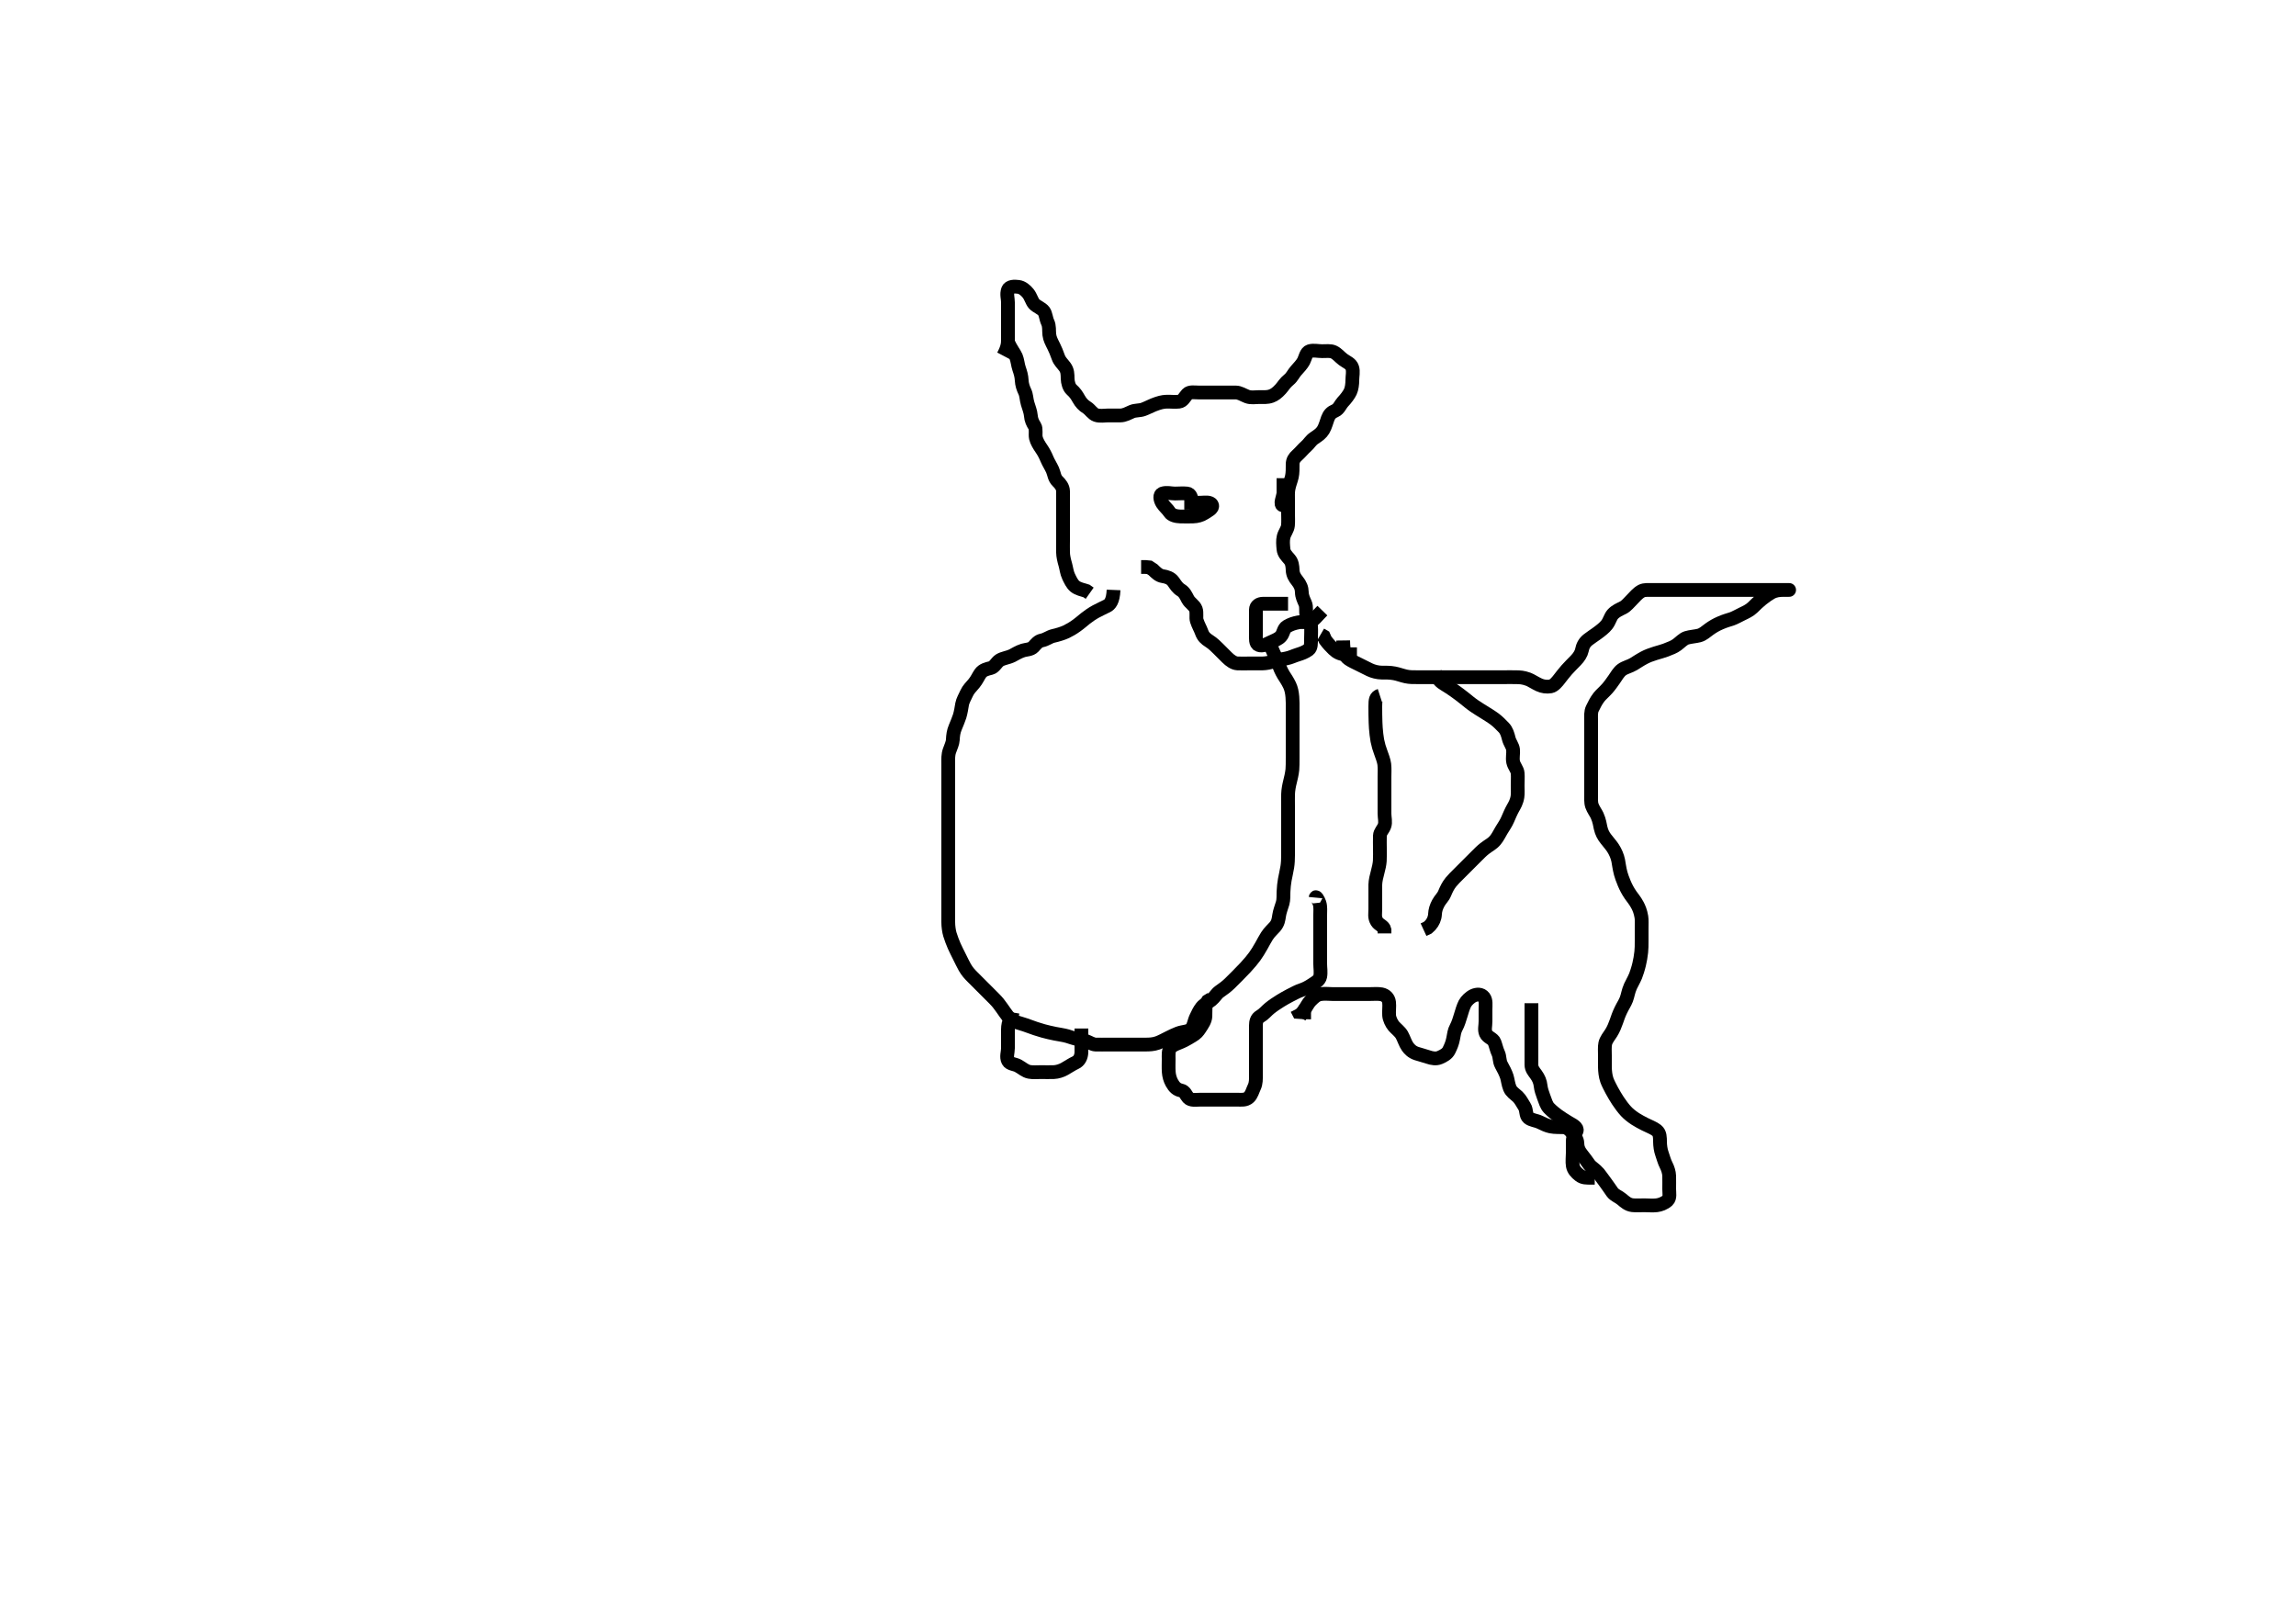 <svg width="500" height="352.941" xmlns="http://www.w3.org/2000/svg" xmlns:svg="http://www.w3.org/2000/svg" xmlns:xlink="http://www.w3.org/1999/xlink">
 <!-- Created with SVG-edit - http://svg-edit.googlecode.com/ -->
 <g display="inline" class="layer">
  <title>Layer 1</title>
  <path t="0,92,92,128,129,152,171,191,282,320,344,344,417,536,537,585,633,673,694,714,714,734,754,774,774,794,814,834,834,881,881,904,920,935,956,956,975,975,975,995,1015,1015,1035,1107,1107,1136,1136,1156,1156,1257,1257,1276,1296,1320,1401,1401,1424,1457,1477,1498,1498,1557,1557,1592,1608,1648,1658,1658,1678,1698,1698,1698,1698,1718,1718,1718,1738,1738,1759,1779,1779,1840,1864,1880,1880,1899,1919,1939,1993,2000,2020,2020,2056,2080,2120,2415,2442,2462,2462,2488,2522,2542,2562,2562,2562,2583,2583,2584,2603,2664,2712,2713,2752,2879,2879,2879,2912,2924,2945,2964,2991,3004,3023,3024,3045,3045,3096,3096,3096,3128,3160,3192,3232,3264,3320,3320,3321,3352,3368,3368,3392,3405,3427,3427,3447,3447,3467,3487,3487,3487,3507,3527,3527,3547,3547,3567,3712,3712,3722,3748,3748,3768,3788,3788,3789,3816,3816,3832,3832,3849,3869,3869,3869,3889,3889,3912,3912,3952,3969,4061,4090,4110,4110,4130,4150,4150,4225,4250,4271,4271,4328,4329,4352,4371,4465,4465,4513,4513,4532,4568,4592,4592,4612,4640,4640,4714,4784,4813,4833,4864,4864,4873,4873,4894,4894,4920,4920,4985,4985,4985,5014,5034,5054,5055,5055,5080,5080,5095,5114,5114,5135,5155,5155,5156,5175,5240,5241,5255,5255,5275,5296,5296,5316,5316,5344,5360,5440,5441,5480,5557,5577,5577,5624,5624,5637,5664,5738,5738,5784,5816,5848,5979" d="M218.5,77.471C219.464,75.635 219.499,74.869 219.5,73.875C219.501,72.956 219.5,71.991 219.5,71.071C219.5,70.171 219.5,69.271 219.5,68.371C219.5,67.471 219.5,66.671 219.5,65.835C219.5,64.987 219.168,64.063 219.511,63.117C219.785,62.358 220.908,62.354 221.8,62.475C222.621,62.587 223.361,63.217 223.889,63.871C224.491,64.615 224.69,65.597 225.204,66.171C225.767,66.797 226.827,67.105 227.333,67.804C227.748,68.377 227.785,69.415 228.147,70.166C228.567,71.037 228.402,71.977 228.511,72.881C228.622,73.809 229.018,74.493 229.5,75.471C229.794,76.067 230.122,76.821 230.475,77.835C230.768,78.677 231.39,79.196 231.889,79.881C232.498,80.717 232.476,81.491 232.5,82.471C232.519,83.26 232.798,84.34 233.351,84.835C234.122,85.525 234.484,86.087 234.925,86.871C235.385,87.687 235.924,88.285 236.7,88.756C237.376,89.167 237.919,90.122 238.7,90.385C239.557,90.674 240.5,90.471 241.257,90.471C242.325,90.471 243.016,90.476 243.979,90.471C244.9,90.465 245.719,89.97 246.5,89.637C247.252,89.317 248.22,89.433 249,89.137C249.878,88.804 250.513,88.451 251.199,88.176C252.443,87.678 253.226,87.514 253.891,87.48C254.897,87.427 255.85,87.58 256.743,87.466C257.62,87.355 257.937,86.494 258.553,85.828C259.09,85.246 260.153,85.471 261.016,85.471C261.979,85.471 262.9,85.471 263.8,85.471C264.7,85.471 265.6,85.471 266.5,85.471C267.3,85.471 268.2,85.46 269.1,85.471C270,85.481 270.703,86.014 271.6,86.349C272.451,86.667 273.3,86.471 274.2,86.471C275.1,86.471 275.94,86.561 276.822,86.249C277.555,85.989 278.143,85.539 278.899,84.704C279.515,84.022 279.759,83.441 280.738,82.638C281.368,82.121 281.693,81.347 282.204,80.771C282.865,80.027 283.531,79.321 283.889,78.645C284.247,77.971 284.428,76.708 285.204,76.475C286.062,76.218 287,76.471 287.9,76.471C288.8,76.471 289.744,76.351 290.385,76.641C291.243,77.03 291.683,77.692 292.5,78.304C293.254,78.869 294.18,79.146 294.479,80.071C294.755,80.927 294.501,81.871 294.5,82.771C294.499,83.672 294.365,84.651 294.064,85.296C293.733,86.004 293.096,86.83 292.4,87.571C291.933,88.068 291.555,89.086 290.795,89.418C289.891,89.813 289.484,90.244 289.147,91.123C288.878,91.828 288.618,92.899 288.167,93.637C287.731,94.35 287.156,94.773 286.257,95.365C285.408,95.925 285.129,96.594 284.4,97.228C283.788,97.76 283.253,98.46 282.5,99.137C281.885,99.69 281.502,100.232 281.5,101.123C281.498,101.987 281.518,102.999 281.333,103.804C281.12,104.733 280.779,105.449 280.585,106.501C280.454,107.211 280.5,108.123 280.5,108.987C280.5,109.991 280.5,110.804 280.5,111.732C280.5,112.522 280.562,113.553 280.479,114.429C280.396,115.312 279.753,115.998 279.536,116.871C279.319,117.745 279.418,118.674 279.5,119.571C279.584,120.482 280.154,121.031 280.796,121.771C281.374,122.437 281.465,123.271 281.5,124.171C281.537,125.109 281.947,125.788 282.5,126.471C283.172,127.3 283.484,128.06 283.5,128.971C283.516,129.871 283.893,130.614 284.216,131.356C284.604,132.247 284.279,133.017 284.536,134.06C284.751,134.933 285.438,135.564 285.499,136.356C285.571,137.293 285.5,138.304 285.5,139.06C285.5,139.971 285.563,141.046 284.979,141.471C284.189,142.045 283.39,142.315 282.615,142.555C281.65,142.853 281.111,143.182 280.1,143.387C279.309,143.547 278.302,143.697 277.5,143.971C276.502,144.311 275.711,144.451 274.985,144.469C273.911,144.496 273.079,144.471 272.167,144.471C271.249,144.471 270.504,144.526 269.471,144.469C268.699,144.427 267.897,143.863 267.2,143.171C266.698,142.673 265.981,141.948 265.333,141.304C264.848,140.821 264.179,140.142 263.385,139.639C262.526,139.094 262.022,138.645 261.667,137.637C261.408,136.902 260.926,136.12 260.621,135.149C260.416,134.495 260.691,133.449 260.415,132.672C260.093,131.769 259.145,131.373 258.667,130.471C258.323,129.822 257.978,128.993 257.2,128.519C256.399,128.03 256.057,127.412 255.5,126.637C254.953,125.876 254.09,125.605 253.2,125.466C252.381,125.338 251.8,124.766 251.1,124.081L250.3,123.556L249.4,123.471L248.5,123.471" id="svg_1" stroke-width="3" stroke="#000" fill="none"/>
  <path t="6578,6682,6682,6703,6703,6722,6722,6722,6743,6743,6762,6782,6782,6808,6808,6840,6840,6872,6872,6883,6903,6928,6928,6943,6944,6963,6964,6983,6984,7004,7004,7005,7024,7025,7044,7045,7065,7065,7084,7104,7217,7232,7249,7272,7296,7296,7312,7325,7346,7365,7385,7406,7407,7407,7426,7426,7447,7448,7448,7467,7487,7488,7508,7578,7578,7593,7669,7669" d="M219.5,74.471C220.205,76.128 220.9,76.823 221.257,77.671C221.579,78.436 221.652,79.475 221.925,80.271C222.202,81.076 222.45,81.867 222.495,82.813C222.538,83.712 222.808,84.522 223.147,85.228C223.559,86.083 223.493,86.891 223.784,87.871C224.026,88.687 224.42,89.666 224.479,90.45C224.554,91.446 224.885,92.102 225.333,92.804C225.711,93.396 225.413,94.601 225.585,95.355C225.767,96.149 226.297,96.99 226.8,97.722C227.295,98.443 227.7,99.239 228,99.971C228.3,100.703 228.891,101.612 229.215,102.353C229.607,103.252 229.568,104.079 230.351,104.835C230.873,105.339 231.489,106.07 231.5,106.971C231.511,107.871 231.5,108.771 231.5,109.671C231.5,110.571 231.5,111.471 231.5,112.271C231.5,113.171 231.5,114.071 231.5,114.971C231.5,115.871 231.5,116.78 231.5,117.804C231.5,118.476 231.475,119.22 231.5,120.328C231.518,121.122 231.72,122.014 232,122.971C232.215,123.703 232.302,124.713 232.721,125.571C233.044,126.232 233.465,127.168 234.069,127.669C234.762,128.243 235.743,128.418 236.6,128.692L237.3,129.187" id="svg_2" stroke-width="3" stroke="#000" fill="none"/>
  <path t="8802,8945,9065,9136,9136,9168,9168,9426,9426,9507,9538,9557,9557,9577,9618,9746,9746,9808,9808,9838,9858,9878,9878,9898,9899,9990,9990,10033,10059,10080,10099,10121,10121,10161,10161" d="M259.5,109.471C259.5,108.471 259.346,107.554 258.5,107.471C257.619,107.383 256.664,107.471 255.899,107.471C254.905,107.471 254.106,107.164 253.147,107.481C252.442,107.714 252.619,108.849 253.111,109.609C253.604,110.372 254.252,110.838 254.722,111.57C255.135,112.215 256.151,112.441 257.016,112.469C257.979,112.501 258.911,112.49 259.821,112.47C260.675,112.452 261.619,112.19 262.253,111.766C262.985,111.276 264.234,110.741 263.938,109.991C263.617,109.181 262.3,109.471 261.4,109.471C260.5,109.471 259.743,109.471 258.843,109.471L257.899,109.471" id="svg_3" stroke-width="3" stroke="#000" fill="none"/>
  <path t="12530,12937,12953,12953,12977,12993,13312,13355,13355,13375,13375,13375,13425,13425" d="M279.5,104.471C279.5,105.491 279.5,106.449 279.5,107.269C279.5,108.171 278.514,110.056 279.5,110.056C280.252,110.056 279.5,108.635 279.5,107.471C279.5,106.671 279.5,105.871 279.5,104.875L279.5,104.128" id="svg_4" stroke-width="3" stroke="#000" fill="none"/>
  <path t="17570,17756,17756,17896,17896,18047,18072,18158,18208,18240,18280,18298,18318,18319,18344,18429,18429,18561,18580,18600,18619,18619,18640,18640,18640,18659,18659,18760,18780,18780,18800,18848,18861,18880,18880,18900,18900,19082" d="M280.5,131.471C279.5,131.471 278.743,131.471 277.847,131.471C276.984,131.471 276.021,131.468 275.1,131.471C274.204,131.473 273.518,131.906 273.5,132.771C273.481,133.67 273.5,134.571 273.5,135.471C273.5,136.271 273.5,137.228 273.5,138.123C273.5,138.987 273.368,140.18 274.111,140.46C274.962,140.781 275.829,140.267 276.521,139.95C277.512,139.496 278.385,139.179 278.929,138.585C279.532,137.928 279.471,136.889 280.262,136.422C281.072,135.943 281.817,135.705 282.743,135.528C283.685,135.347 284.661,135.669 285.5,135.304C286.185,135.006 286.8,134.171 287.3,133.671L287.979,132.971" id="svg_5" stroke-width="3" stroke="#000" fill="none"/>
  <path t="19775,19905,19926,19926,19926,19926,19926,19946,19946,19946,19946,19946,19965,19966,19966,19966,19966,19986,19986,20047,20047,20080,20088,20106,20127,20146,20147,20147,20166,20167,20167,20199,20199,20215,20215,20227,20227,20247,20267,20287,20287,20287,20311,20327,20327,20347,20367,20386,20387,20387,20407,20407,20407,20428,20428,20447,20448,20468,20468,20488,20488,20511,20511,20535,20535,20535,20568,20587,20588,20588,20607,20608,20629,20629,20629,20649,20669,20669,20689,20689,20709,20709,20709,20729,20729,20749,20750,20750,20769,20769,20769,20789,20789,20809,20809,20830,20830,20830,20850,20850,20850,20870,20870,20890,20910,20911,20911,20930,20930,20931,20950,20951,20951,20970,20970,20990,20990,21011,21011,21011,21031,21032,21032,21051,21051,21071,21071,21091,21091,21091,21111,21112,21132,21132,21152,21152,21152,21152,21152,21171,21171,21171,21171,21171,21199,21199,21223,21223,21232,21232,21250,21251,21273,21273,21292,21292,21292,21311,21311,21311,21333,21333,21333,21352,21352,21372,21372,21373,21392,21392,21415,21415,21415,21415,21415,21440,21440,21453,21473,21473,21493,21493,21494,21513,21513,21533,21533,21554,21573,21574,21593,21593,21594,21594,21613,21613,21613,21614,21614,21632,21633,21633,21633,21633,21653,21654,21654,21654,21674,21674,21674,21694,21694,21694,21714,21714,21734,21734,21754,21754,21755,21774,21775,21775,21775,21794,21795,21795,21815,21815,21834,21834,21834,21853,21854,21854,21854,21875,21875,21895,21895,21895,21915,21915,21915,21935,21935,21936,21955,21955,21956,21956,21975,21976,21976,21995,21996,21996,22015,22016,22035,22035,22056,22056,22075,22075,22076,22076,22096,22096,22096,22116,22117,22117,22117,22136,22136,22156,22157,22157,22176,22176,22177" d="M242.5,128.471C242.396,130.971 241.673,131.649 241.076,131.957C240.349,132.332 239.508,132.697 238.664,133.157C237.822,133.617 237.061,134.144 236.361,134.696C235.677,135.235 235.378,135.553 234.333,136.304C233.634,136.807 232.895,137.234 232.161,137.588C231.478,137.918 230.268,138.281 229.357,138.485C228.517,138.674 227.848,139.269 226.9,139.46C226.038,139.634 225.661,140.216 225.053,140.86C224.472,141.475 223.445,141.442 222.813,141.64C221.788,141.961 221.01,142.49 220.453,142.765C219.439,143.265 218.456,143.3 217.667,143.804C217.042,144.203 216.549,145.277 215.8,145.462C214.925,145.677 214.045,145.875 213.5,146.637C213.052,147.264 212.76,148.032 212.1,148.835C211.455,149.619 210.919,150.062 210.5,150.971C210.132,151.768 209.641,152.632 209.525,153.317C209.384,154.153 209.232,155.16 208.979,155.971C208.807,156.522 208.39,157.545 208.021,158.429C207.657,159.3 207.542,160.097 207.495,161.123C207.464,161.819 207.054,162.682 206.784,163.44C206.427,164.443 206.505,165.256 206.5,166.304C206.496,167.009 206.5,167.809 206.5,168.856C206.5,169.804 206.5,170.721 206.5,171.465C206.5,172.503 206.5,173.276 206.5,174.239C206.5,174.971 206.5,175.703 206.5,176.809C206.5,177.792 206.5,178.491 206.5,179.671C206.5,180.471 206.5,181.471 206.5,182.271C206.5,183.071 206.5,184.075 206.5,184.707C206.5,185.892 206.5,186.696 206.5,187.518C206.5,188.549 206.5,189.235 206.5,190.069C206.5,191.071 206.5,191.871 206.5,192.872C206.5,193.707 206.5,194.637 206.5,195.423C206.5,196.245 206.5,197.304 206.5,198.235C206.5,199.069 206.498,200.066 206.5,200.813C206.502,201.722 206.653,202.808 206.857,203.48C207.095,204.261 207.488,205.309 207.8,206.013C208.089,206.665 208.6,207.671 208.9,208.271C209.3,209.071 209.778,210.078 210.1,210.635C210.664,211.609 211.133,212.099 211.821,212.792C212.334,213.309 212.905,213.875 213.7,214.67C214.289,215.26 214.843,215.813 215.615,216.585C216.196,217.166 216.93,217.876 217.385,218.441C218.011,219.218 218.493,219.975 218.847,220.465C219.601,221.509 220.046,222.11 220.943,222.456C221.617,222.716 222.487,222.912 223.229,223.18C224.084,223.49 225.016,223.829 225.505,223.988C226.993,224.47 227.492,224.596 228.457,224.824C229.353,225.035 230.157,225.195 231.114,225.349C232.092,225.507 232.974,225.785 233.711,226.045C234.686,226.39 235.514,226.344 236.333,226.637C237.142,226.927 237.931,227.451 238.556,227.469C239.553,227.498 240.521,227.471 241.199,227.471C242.457,227.471 243.239,227.471 243.948,227.471C244.921,227.471 245.725,227.471 246.547,227.471C247.579,227.471 248.479,227.477 249.5,227.471C250.3,227.465 251.122,227.454 252.109,227.109C252.79,226.871 253.832,226.301 254.468,225.988C255.149,225.653 255.838,225.304 256.532,225.04C257.709,224.592 258.833,224.74 259.439,224.024C260.033,223.322 260.015,222.447 260.5,221.471C260.797,220.873 261.13,220.077 261.701,219.356C262.2,218.726 263.205,218.25 263.79,217.771C264.534,217.161 264.939,216.365 265.542,215.95C266.494,215.295 267.117,214.813 267.772,214.188C268.277,213.705 269.143,212.829 269.468,212.501C270.152,211.811 270.854,211.089 271.195,210.719C272.179,209.649 272.743,208.965 273.228,208.296C273.692,207.655 274.108,206.993 274.7,205.95C275.108,205.231 275.477,204.498 275.9,203.838C276.469,202.95 277.147,202.387 277.628,201.831C278.348,200.999 278.427,200.208 278.548,199.419C278.706,198.39 279.009,197.745 279.333,196.637C279.531,195.963 279.486,194.927 279.511,194.188C279.54,193.304 279.657,192.302 279.784,191.588C279.915,190.854 280.174,189.785 280.333,188.804C280.465,187.988 280.498,187.08 280.5,186.271C280.502,185.471 280.5,184.471 280.5,183.649C280.5,182.7 280.5,181.828 280.5,180.82C280.5,180.121 280.5,179.439 280.5,178.24C280.5,177.491 280.5,176.304 280.5,175.518C280.5,174.696 280.482,173.637 280.504,172.923C280.534,172.017 280.718,171.048 280.925,170.235C281.072,169.659 281.361,168.473 281.443,167.571C281.497,166.972 281.499,166.071 281.5,164.871C281.5,164.271 281.5,163.371 281.5,162.171C281.5,161.58 281.5,160.743 281.5,159.613C281.5,158.722 281.5,157.813 281.5,157.066C281.5,156.068 281.501,155.199 281.5,154.137C281.499,153.503 281.525,152.818 281.443,151.776C281.366,150.801 281.183,149.961 280.853,149.256C280.394,148.273 279.847,147.525 279.521,146.991C279.063,146.244 278.636,145.261 278.332,144.417C277.968,143.405 277.649,142.795 277.351,142.147L276.833,140.971L276.605,140.333L276.332,139.504" id="svg_6" stroke-width="3" stroke="#000" fill="none"/>
  <path t="23075,23241,23261,23281,23281,23281,23301,23301,23320,23322,23322,23343,23362,23382,23383,23402,23402,23403,23422,23423,23442,23443,23443,23462,23463,23482,23482,23502,23502,23522,23522,23624,23624,23624,23645,23646,23665,23683,23683,23683,23703,23703,23723,23723,23723,23743,23743,23743,23764,23764,23764,23957,23957,23984,24005,24006,24025,24026,24026,24046,24046,24046,24046,24065,24065,24085,24086,24105,24105,24127,24127,24127,24128,24186,24186,24208,24239,24271,24271,24295,24306,24326,24326,24346,24347,24366,24366,24387,24388,24407,24407,24427,24427,24427,24427,24427,24447,24448,24448,24448,24448,24448,24448,24467,24467,24467,24467,24467,24468,24468,24487,24488,24488,24488,24488,24488,24591,24592,24592,24592,24608,24608,24669,24669,24825,24849,24849,24869,24870,24889,24889,24890,24909,24909,24909,24929,24929,24949,24969,24969,24989,24989,24990,24990,25009,25009,25009,25009,25030,25031,25050,25050,25071,25071,25072,25090,25110,25130,25130,25150,25150,25151,25151,25170,25170,25170,25190,25190,25191,25211,25211,25231,25231,25250,25250,25250,25271,25271,25295,25295,25295,25319,25338,25338,25352,25375,25392,25411,25411,25431,25432,25452,25453,25453,25453,25471,25472,25492,25493,25493,25512,25513,25513,25535,25553,25553,25572,25573,25592,25593,25593,25612,25612,25613,25633,25633,25633,25654,25654,25654,25654,25671,25672,25672,25672,25693,25693,25693,25694,25694,25713,25713,25713,25714,25733,25733,25734,25753,25753,25773,25793,25794,25813,25813,25832,25833,25833,25854,25854,25854,25854,25874,25874,25874,25874,25874,25894,25895,25914,25914,25914,25915,25934,25934,25934,25935,25954,25954,25954,25974,25974,25974,25994,26014,26034,26055,26055,26055,26073,26074,26074,26095,26095,26096,26115,26115,26115,26135,26135,26136,26136,26155,26155,26155,26156,26191,26191,26191,26231,26256,26275,26275,26296,26296,26296,26316,26342,26343,26391,26392,26423,26424,26440,26527,26575,26607,26624,26637,26638,26657,26676,26677,26711,26726,26727,26775,26776,26807,26823,26823,26839,26839,26858,26859,26878,26879,26879,26898,26919,26920,26920,26939,26940,26960,26960,26983,27000,27023,27983,28005,28024,28024,28044,28045,28071,28071,28071,28124,28124,28375,28375,28385,28407,28427,28447,28447,28467,28467,28486,28487,28506,28526,28527,28527,28546,28547,28567,28587,28608,28608,28627,28647,28688,28688,28788,28815,28816,28838,28871,28871,28918,29104,29170,29192,29210,29210,29230,29231,29250,29250,29251,29270,29270,29271,29290,29291,29467,29467,29552,29592,29593,29615,29631,29743,29767,29767,29793,29812,29813,29833,29834,29853,29854,29854,29854,29873,29894,29894,29927,29927,29927,29975,29975,29993,30013,30033,30087,30087,30143,30143,30175,30176,30195,30214,30234,30235,30255,30275,30276,30319,30406,30416,30475,30475,30496,30516,30537,30537,30556,30556,30687,30687" d="M292.5,139.471C292.536,142.06 292.902,142.929 293.667,143.471C294.303,143.922 295.101,144.271 295.9,144.671C296.7,145.071 297.493,145.485 298.289,145.86C299.009,146.198 299.979,146.46 300.911,146.471C301.822,146.481 302.551,146.433 303.667,146.637C304.457,146.782 305.227,147.091 306.167,147.304C306.992,147.491 307.833,147.471 308.761,147.471C309.552,147.471 310.578,147.471 311.458,147.471C312.333,147.471 313.125,147.471 314.157,147.471C314.905,147.471 315.901,147.471 316.736,147.471C317.667,147.471 318.448,147.471 319.239,147.471C320.357,147.471 321.191,147.471 322.042,147.471C323.043,147.471 323.761,147.471 324.552,147.471C325.578,147.471 326.479,147.471 327.5,147.471C328.311,147.471 329.186,147.449 330.185,147.473C331.021,147.494 331.632,147.496 332.8,147.913C333.409,148.131 334.192,148.692 335.167,149.137C335.934,149.488 336.814,149.627 337.701,149.467C338.419,149.337 339.163,148.4 339.542,147.908C339.964,147.359 340.658,146.463 341.183,145.873C341.706,145.284 342.495,144.489 343.167,143.804C343.822,143.136 344.341,142.306 344.475,141.645C344.678,140.64 345.034,139.936 345.833,139.304C346.484,138.789 347.01,138.484 347.732,137.955C348.699,137.246 349.359,136.727 349.889,136.071C350.492,135.326 350.689,134.343 351.204,133.771C351.86,133.043 352.659,132.735 353.5,132.304C354.164,131.964 354.804,131.166 355.385,130.585C355.984,129.988 356.585,129.194 357.479,128.714C358.081,128.39 359.166,128.471 359.783,128.471C360.833,128.471 361.828,128.471 362.604,128.471C363.029,128.471 363.959,128.471 365.565,128.471C366.156,128.471 366.772,128.471 367.408,128.471C368.732,128.471 369.414,128.471 370.104,128.471C371.5,128.471 372.199,128.471 372.896,128.471C374.268,128.471 374.938,128.471 375.592,128.471C376.228,128.471 378,128.471 378.535,128.471C379.529,128.471 380.438,128.471 380.868,128.471C381.696,128.471 382.9,128.471 383.691,128.471C384.828,128.471 385.529,128.471 386.728,128.471C387.438,128.471 388.478,128.471 389.299,128.471C390.128,128.471 389.179,128.47 388.5,128.471C387.521,128.471 386.665,128.535 385.731,129.041C385.223,129.316 384.432,129.859 383.667,130.471C382.946,131.047 382.35,131.637 381.667,132.304C381.024,132.932 380.161,133.324 379.4,133.692C378.75,134.006 377.737,134.576 377.133,134.775C376.46,134.997 375.724,135.18 374.667,135.637C373.646,136.078 373.046,136.447 372.272,136.987C371.451,137.559 370.924,138.136 370.013,138.387C369.273,138.59 368.069,138.659 367.296,138.907C366.556,139.144 365.934,139.849 365.215,140.387C364.517,140.908 363.818,141.141 362.736,141.571C362.15,141.804 361.475,141.957 360.467,142.271C359.539,142.559 358.749,142.856 358.052,143.228C357.059,143.757 356.291,144.295 355.761,144.609C354.843,145.154 353.954,145.298 353.195,145.837C352.511,146.323 352.015,147.238 351.5,147.971C351.152,148.465 350.544,149.348 350,149.95C349.211,150.822 348.645,151.262 348.21,151.818C347.545,152.666 347.174,153.507 346.784,154.271C346.399,155.023 346.5,155.971 346.5,156.881C346.5,157.792 346.5,158.645 346.5,159.591C346.5,160.395 346.5,161.456 346.5,162.181C346.5,162.971 346.5,163.76 346.5,164.804C346.5,165.748 346.5,166.804 346.5,167.48C346.5,168.256 346.5,169.304 346.5,170.224C346.5,170.984 346.5,171.971 346.5,172.955C346.5,173.645 346.425,174.747 346.671,175.44C346.97,176.283 347.531,176.997 347.795,177.58C348.321,178.744 348.425,179.665 348.551,180.235C348.788,181.315 349.198,182.031 349.721,182.696C350.477,183.656 350.919,184.142 351.279,184.707C351.819,185.555 352.204,186.462 352.395,187.38C352.525,188.007 352.632,189.05 352.943,190.213C353.058,190.641 353.351,191.519 353.721,192.384C354.082,193.226 354.471,193.99 355.095,194.904C355.462,195.441 356.073,196.119 356.613,197.153C356.884,197.671 357.24,198.439 357.443,199.661C357.557,200.346 357.5,201.296 357.5,202.304C357.5,203.096 357.501,203.956 357.5,204.875C357.499,205.875 357.5,206.535 357.415,207.327C357.305,208.338 357.155,209.137 356.958,209.991C356.755,210.874 356.345,212.142 356.179,212.527C355.717,213.602 355.328,214.197 355.069,214.783C354.535,215.989 354.519,216.72 354.167,217.637C353.851,218.458 353.449,218.997 352.983,219.957C352.488,220.976 352.256,221.72 352,222.45C351.75,223.162 351.367,224.158 350.852,224.956C350.391,225.669 349.743,226.446 349.572,227.26C349.422,227.973 349.5,228.95 349.5,229.871C349.5,230.78 349.488,231.804 349.504,232.48C349.523,233.256 349.611,234.322 349.936,235.235C350.166,235.881 350.693,236.876 351.021,237.491C351.377,238.161 351.977,239.16 352.336,239.696C352.892,240.526 353.475,241.326 354.109,242.013C354.526,242.465 355.252,243.098 356.143,243.67C356.792,244.088 357.497,244.455 358.195,244.813C359.163,245.311 360.056,245.595 360.777,246.166C361.529,246.762 361.489,247.775 361.5,248.637C361.51,249.492 361.641,250.479 361.925,251.26C362.192,251.994 362.437,252.98 362.853,253.775C363.17,254.382 363.481,255.306 363.499,256.072C363.522,257.066 363.5,257.985 363.5,258.95C363.5,259.771 363.747,260.851 363.143,261.418C362.481,262.039 361.514,262.383 360.8,262.466C359.87,262.575 359.016,262.471 358.153,262.471C357.125,262.471 356.174,262.529 355.5,262.45C354.508,262.334 353.845,261.721 353.2,261.175C352.444,260.536 351.64,260.349 351.1,259.609C350.647,258.989 350.078,258.094 349.615,257.501C349.001,256.716 348.53,255.967 348.153,255.533C347.32,254.575 346.479,254.152 346.089,253.599C345.587,252.886 345.009,252.079 344.521,251.491C343.821,250.648 343.516,249.881 343.5,248.971C343.484,248.081 342.928,247.526 342.475,246.86C341.979,246.132 341.301,245.516 340.529,245.472C339.492,245.412 338.703,245.507 337.667,245.304C336.946,245.163 336.105,244.765 335.3,244.371C334.522,243.99 333.503,243.952 332.862,243.418C332.223,242.886 332.493,241.74 331.979,240.95C331.541,240.275 331.121,239.384 330.5,238.804C329.896,238.24 329.127,237.796 328.785,236.953C328.445,236.113 328.351,235.132 328.143,234.465C327.909,233.715 327.357,232.64 326.936,231.892C326.488,231.096 326.632,230.121 326.279,229.371C325.914,228.595 325.769,227.817 325.458,226.971C325.157,226.148 323.946,225.935 323.572,225.06C323.213,224.22 323.5,223.471 323.5,222.356C323.5,221.471 323.5,220.671 323.5,219.771C323.5,218.871 323.667,217.861 323.143,217.175C322.569,216.425 321.587,216.49 320.847,216.832C320.12,217.169 319.344,217.934 319.021,218.533C318.652,219.218 318.3,220.437 318.1,221.111C317.9,221.784 317.54,222.992 317.111,223.763C316.704,224.493 316.624,225.286 316.443,226.228C316.265,227.154 315.966,227.865 315.553,228.709C315.164,229.503 314.393,229.924 313.5,230.304C312.748,230.624 311.851,230.475 311.015,230.187C310.276,229.931 309.276,229.682 308.5,229.429C307.454,229.088 306.888,228.424 306.542,227.95C306.039,227.26 305.687,226.084 305.278,225.37C304.856,224.632 303.994,224.006 303.521,223.45C303.045,222.889 302.565,221.88 302.509,221.128C302.433,220.109 302.607,219.164 302.499,218.271C302.387,217.351 301.769,216.712 300.843,216.528C300.108,216.381 299.101,216.471 298.336,216.471C297.257,216.471 296.4,216.471 295.5,216.471C294.7,216.471 293.864,216.471 292.847,216.471C292.153,216.471 291.125,216.471 290.178,216.471C289.479,216.471 288.488,216.341 287.542,216.491C286.642,216.634 286.036,217.291 285.4,217.913C284.898,218.405 284.4,219.449 284,219.971L283.4,220.792L283,221.45" id="svg_7" stroke-width="3" stroke="#000" fill="none"/>
  <path t="32465,32657,32657,32757,32786" d="M285.5,220.471C284.5,220.471 283.7,220.471 282.785,220.385L282.416,219.669" id="svg_8" stroke-width="3" stroke="#000" fill="none"/>
  <path t="34958,35032,35059,35078,35079,35098,35099,35099,35120,35120,35140,35160,35160,35160,35180,35180,35200,35200,35219,35220,35280,35340,35360,35360,35381,35381,35400,35420,35420,35420,35440,35440,35500,35500,35500,35500,35521,35521,35541,35616,35642,35661,35661,35681,35681,35681,35701,35701,35701,35701,35722,35722,35783,35808,35808,35824,35824,35842,35862,35862,35888,35903,35923,35923,35943,35943,35944,35963,35963,35963,36024,36024,36024,36144,36144,36429,36429,36496,36528,36545,36545,36566,36566,36697,36697,36736,36736,36747,36747,36768,36787,36788,36824,36824,36864,36864,36887,36907,36907,36908,36927,36988,37032,37032,37169,37169,37190,37200" d="M286.5,195.471C286.536,195.092 287.053,195.825 287.333,196.637C287.616,197.456 287.5,198.471 287.5,199.271C287.5,200.071 287.5,201.066 287.5,201.813C287.5,202.856 287.5,203.804 287.5,204.476C287.5,205.465 287.5,206.501 287.5,207.219C287.5,208.128 287.5,208.875 287.5,209.869C287.5,210.813 287.685,211.732 287.497,212.671C287.328,213.519 286.457,213.936 285.667,214.471C285.001,214.921 284.179,215.361 283.333,215.637C282.648,215.861 281.894,216.263 280.896,216.775C280.261,217.101 279.33,217.631 278.817,217.955C278.015,218.461 277.246,218.956 276.471,219.585C275.787,220.14 275.258,220.855 274.4,221.349C273.663,221.774 273.5,222.571 273.5,223.285C273.5,224.243 273.5,225.033 273.5,225.959C273.5,226.992 273.5,227.714 273.5,228.429C273.5,229.416 273.5,230.604 273.5,231.352C273.5,232.296 273.501,233.304 273.5,234.096C273.499,234.955 273.551,235.861 273.147,236.713C272.764,237.524 272.569,238.398 271.979,238.95C271.246,239.635 270.296,239.471 269.444,239.471C268.447,239.471 267.813,239.471 266.801,239.471C265.833,239.471 265.01,239.471 264.052,239.471C263.079,239.471 262.275,239.471 261.453,239.471C260.422,239.47 259.353,239.706 258.743,239.028C258.24,238.469 258.051,237.635 257.2,237.466C256.275,237.282 255.73,236.751 255.204,235.813C254.802,235.095 254.58,234.275 254.521,233.471C254.448,232.473 254.5,231.491 254.5,230.637C254.5,229.775 254.377,228.764 254.957,228.071C255.376,227.571 256.51,227.181 257.249,226.871C258.172,226.483 258.805,226.043 259.6,225.592C260.477,225.094 260.88,224.597 261.3,223.953C261.863,223.089 262.457,222.272 262.5,221.304C262.529,220.646 262.5,219.637 262.557,218.775L263.021,217.991L263.805,217.519" id="svg_9" stroke-width="3" stroke="#000" fill="none"/>
  <path t="39028,39218,39218,39239,39239,39239,39258,39259,39279,39279,39360,39383,39399,39419,39439,39440,39459,39459,39479,39479,39503,39503,39751,39751,39761,39761,39783,39783,39807,39821,39821,39841,39862,39887,39888,39888,39936,39936,39962,40080" d="M220.5,220.471C220.333,221.471 219.829,222.115 219.622,223.013C219.459,223.718 219.502,224.522 219.5,225.784C219.499,226.429 219.5,227.449 219.5,228.269C219.5,229.171 219.09,230.179 219.536,231.035C219.89,231.713 221.004,231.716 221.675,232.081C222.649,232.613 223.222,233.228 224.157,233.413C224.892,233.559 225.9,233.471 226.7,233.471C227.7,233.471 228.48,233.507 229.479,233.47C230.254,233.442 231.175,233.154 231.847,232.766C232.777,232.23 233.531,231.719 234.2,231.418C235.029,231.045 235.471,230.163 235.5,229.137C235.519,228.466 235.5,227.721 235.5,226.614L235.5,225.78L235.5,224.871L235.5,223.971" id="svg_10" stroke-width="3" stroke="#000" fill="none"/>
  <path t="41671,41951,41952,42022,42056,42113,42193,42193,42224,42233,42263,42344" d="M295.5,142.471C294.5,142.471 293.7,142.489 292.8,142.471C291.899,142.453 291.091,142.044 290.4,141.371C289.893,140.877 289.204,140.171 288.621,139.371L288.279,138.592L287.584,138.187" id="svg_11" stroke-width="3" stroke="#000" fill="none"/>
  <path t="44517,44588,44588,44607,44607,44607,44607,44607,44607,44607,44607,44625,44625,44625,44625,44625,44625,44645,44645,44665,44665,44665,44685,44685,44685,44705,44705,44736,44736,44752,44752,44775,44792,44806,44826,44846,44846,44865,44885,44886,44886,44905,44906,44906,44927,44928,44928,44951,44967,45008,45168,45168,45188,45216,45389,45416,45416,45431,45528,45551,45570,45570" d="M300.5,151.471C299.585,151.767 299.505,152.369 299.5,153.804C299.498,154.342 299.498,154.947 299.509,155.605C299.532,157.033 299.565,157.776 299.614,158.521C299.663,159.255 299.815,160.641 299.943,161.263C300.173,162.383 300.336,162.874 300.649,163.745C300.92,164.498 301.379,165.693 301.458,166.429C301.57,167.465 301.5,168.281 301.5,169.156C301.5,170.155 301.5,170.971 301.5,171.787C301.5,172.785 301.5,173.66 301.5,174.67C301.5,175.45 301.5,176.304 301.5,177.166C301.5,178.071 301.799,179.026 301.489,179.86C301.184,180.683 300.53,181.179 300.501,181.988C300.466,182.991 300.5,184.013 300.5,184.732C300.5,185.522 300.533,186.551 300.479,187.471C300.439,188.156 300.222,189.155 300,189.95C299.79,190.703 299.518,191.798 299.5,192.671C299.481,193.57 299.5,194.471 299.5,195.271C299.5,196.171 299.499,197.071 299.5,197.991C299.501,198.955 299.268,199.767 299.857,200.709C300.321,201.452 301.333,201.637 301.5,202.471L301.5,203.271" id="svg_12" stroke-width="3" stroke="#000" fill="none"/>
  <path t="46479,46574,46596,46596,46596,46615,46615,46615,46615,46634,46635,46635,46655,46655,46655,46655,46655,46674,46674,46675,46703,46755,46755,46784,46784,46800,46816,46816,46839,46840,46856,46876,46896,46897,46916,46916,46935,46955,46975,46976,46996,46996,46997,46997,47016,47016,47035,47035,47035,47056,47056,47056,47076,47076,47096,47096,47096,47116,47116,47116,47136,47136,47167,47167,47232,47232,47232,47288,47288,47297,47336,47358,47377,47416,47416,47472,47472,47536,47607,47607,47631" d="M312.5,146.471C313.147,148.071 313.823,148.569 314.562,149.012C315.273,149.439 316.147,150.008 316.801,150.476C317.483,150.965 318.145,151.455 319,152.137C319.653,152.658 320.197,153.143 321.167,153.804C321.826,154.253 322.601,154.721 323,154.971C323.79,155.465 324.854,156.109 325.571,156.656C326.201,157.137 326.918,157.853 327.5,158.471C328.083,159.089 328.345,159.969 328.553,160.818C328.777,161.735 329.412,162.458 329.496,163.228C329.592,164.118 329.327,165.006 329.521,165.95C329.699,166.817 330.438,167.564 330.499,168.356C330.571,169.293 330.5,169.987 330.5,171.06C330.5,171.881 330.57,172.8 330.458,173.512C330.278,174.66 329.799,175.421 329.5,175.95C329.074,176.704 328.653,177.684 328.332,178.439C327.981,179.263 327.474,179.988 326.983,180.788C326.517,181.546 326.206,182.285 325.616,182.984C324.928,183.799 324.255,184.049 323.3,184.792C322.676,185.277 322.099,185.874 321.5,186.471C320.903,187.065 320.336,187.635 319.522,188.449C318.911,189.06 318.298,189.672 317.743,190.228C317.016,190.956 316.475,191.47 315.984,192.072C315.354,192.844 314.977,193.647 314.584,194.584C314.242,195.398 313.644,195.87 313.216,196.671C312.759,197.526 312.542,198.229 312.496,199.123C312.451,199.989 312.064,200.835 311.5,201.471L310.9,202.035L310,202.45" id="svg_13" stroke-width="3" stroke="#000" fill="none"/>
  <path t="52140,52341,52341,52361,52361,52361,52442,52442,52481,52501,52522,52523,52543,52543,52575,52583,52603,52622,52647,52664,52682,52703,52703,52724,52724,52744,52764,52764,52784,52804,52804,52804,52804,52994,52994,53024,53045,53065,53065,53085,53085,53085,53104,53105,53126,53145,53199,53200,53262,53286,53286,53305,53306" d="M333.5,218.471C333.5,219.471 333.5,220.285 333.5,221.24C333.5,221.991 333.5,222.788 333.5,223.783C333.5,224.752 333.5,225.692 333.5,226.571C333.5,227.471 333.5,228.228 333.5,229.123C333.5,229.987 333.498,230.95 333.5,231.871C333.502,232.766 334.032,233.351 334.5,233.991C335.076,234.78 335.405,235.567 335.5,236.471C335.579,237.226 335.884,238.111 336.147,238.818C336.52,239.819 336.761,240.692 337.301,241.271C337.896,241.906 338.829,242.643 339.269,242.955C340.014,243.481 340.813,243.994 341.578,244.449C342.433,244.958 343.637,245.51 343.333,246.304C343.036,247.082 342.51,247.512 342.5,248.471C342.491,249.271 342.5,250.071 342.5,251.066C342.5,251.985 342.354,252.963 342.511,253.871C342.655,254.704 343.222,255.363 344,255.95C344.745,256.511 345.471,256.469 346.51,256.471L347.285,256.471" id="svg_14" stroke-width="3" stroke="#000" fill="none"/>
 </g>
</svg>